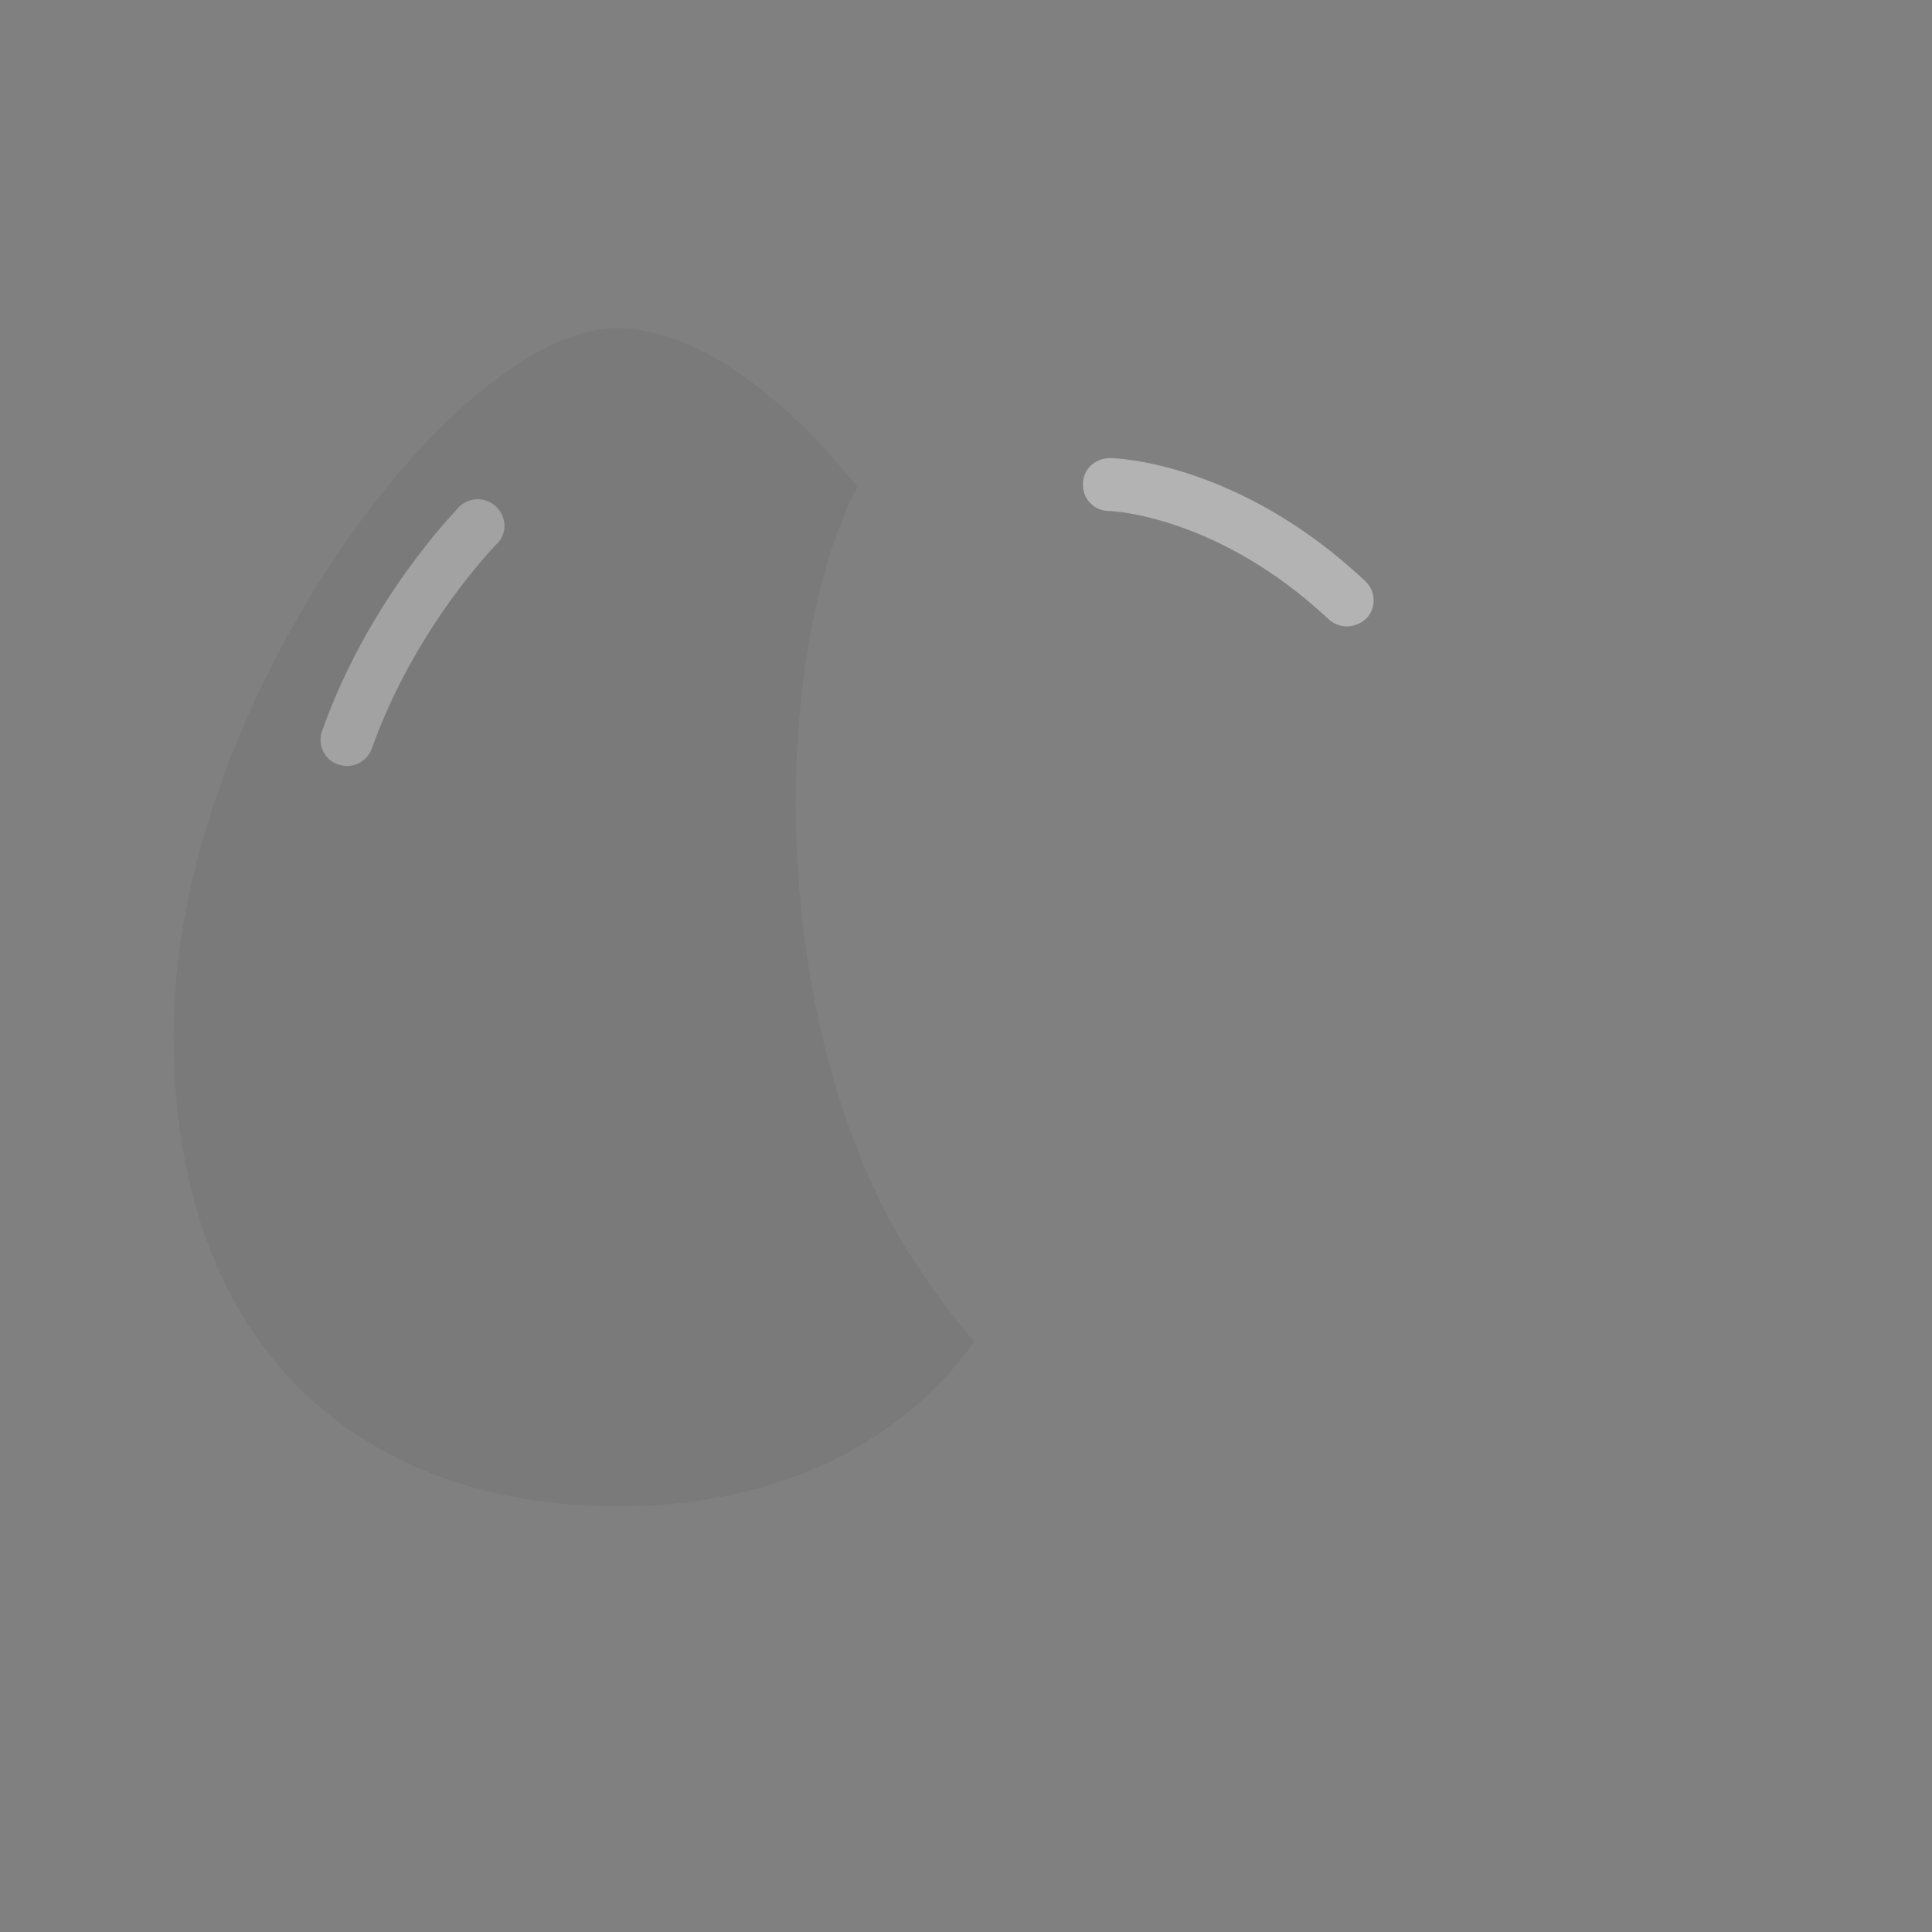 <?xml version="1.0" encoding="utf-8"?>
<!-- Generator: Adobe Illustrator 22.1.0, SVG Export Plug-In . SVG Version: 6.00 Build 0)  -->
<svg version="1.1" id="Layer_1" xmlns="http://www.w3.org/2000/svg" xmlns:xlink="http://www.w3.org/1999/xlink" x="0px" y="0px"
	 viewBox="0 0 256 256" style="enable-background:new 0 0 256 256;" xml:space="preserve">
<rect x="0" y="0" width="256" height="256" fill="#808080" stroke="none"/>
<g style="opacity:0;">
	<path style="fill:#FFFFFF;" d="M129.1,177.8c-10.7,14.8-27.9,21.8-47.3,21.8c-32.5,0-58.8-19.5-58.8-62.6
		c0-43.1,37.1-93.5,58.8-93.5c10,0,21.6,8.3,31.8,21c-11.4,21.9-12.2,70,6.3,100.7C122.9,169.9,125.9,174.1,129.1,177.8z"/>
	<path style="fill:#FFFFFF;" d="M202.6,188.3c-24.2,14.6-52,14.2-73.5-10.5c-3.2-3.7-6.3-7.9-9.2-12.7
		c-18.5-30.6-17.7-78.8-6.3-100.7c2.3-4.5,5.1-7.9,8.3-9.8c21.2-12.8,76.3,12.8,98.7,49.7C242.8,141.3,230.4,171.5,202.6,188.3z"/>
</g>
<g>
	<path style="opacity:5.000000e-02;" d="M129.1,177.8c-10.7,14.8-27.9,21.8-47.3,21.8c-32.5,0-58.8-19.5-58.8-62.6
		c0-43.1,37.1-93.5,58.8-93.5c10,0,21.6,8.3,31.8,21c-11.4,21.9-12.2,70,6.3,100.7C122.9,169.9,125.9,174.1,129.1,177.8z"/>
	<g style="opacity:0.3;">
		<path style="fill:#FFFFFF;" d="M46,101.5c-0.4,0-0.8-0.1-1.2-0.2c-1.8-0.6-2.8-2.6-2.1-4.5c6.2-17.5,17.7-29.1,18.1-29.6
			c1.4-1.4,3.6-1.4,5,0c1.4,1.4,1.4,3.6,0,4.9l0,0c-0.1,0.1-10.8,11-16.5,27C48.8,100.6,47.4,101.5,46,101.5z"/>
	</g>
	<g style="opacity:0.4;">
		<path style="fill:#FFFFFF;" d="M178.5,83c-0.9,0-1.7-0.3-2.4-0.9c-14.8-13.9-29-14.4-29.2-14.4c-1.9,0-3.5-1.6-3.4-3.6
			c0-1.9,1.6-3.4,3.6-3.4c0.7,0,17,0.5,33.8,16.3c1.4,1.3,1.5,3.5,0.2,4.9C180.4,82.6,179.4,83,178.5,83z"/>
	</g>
</g>
</svg>
